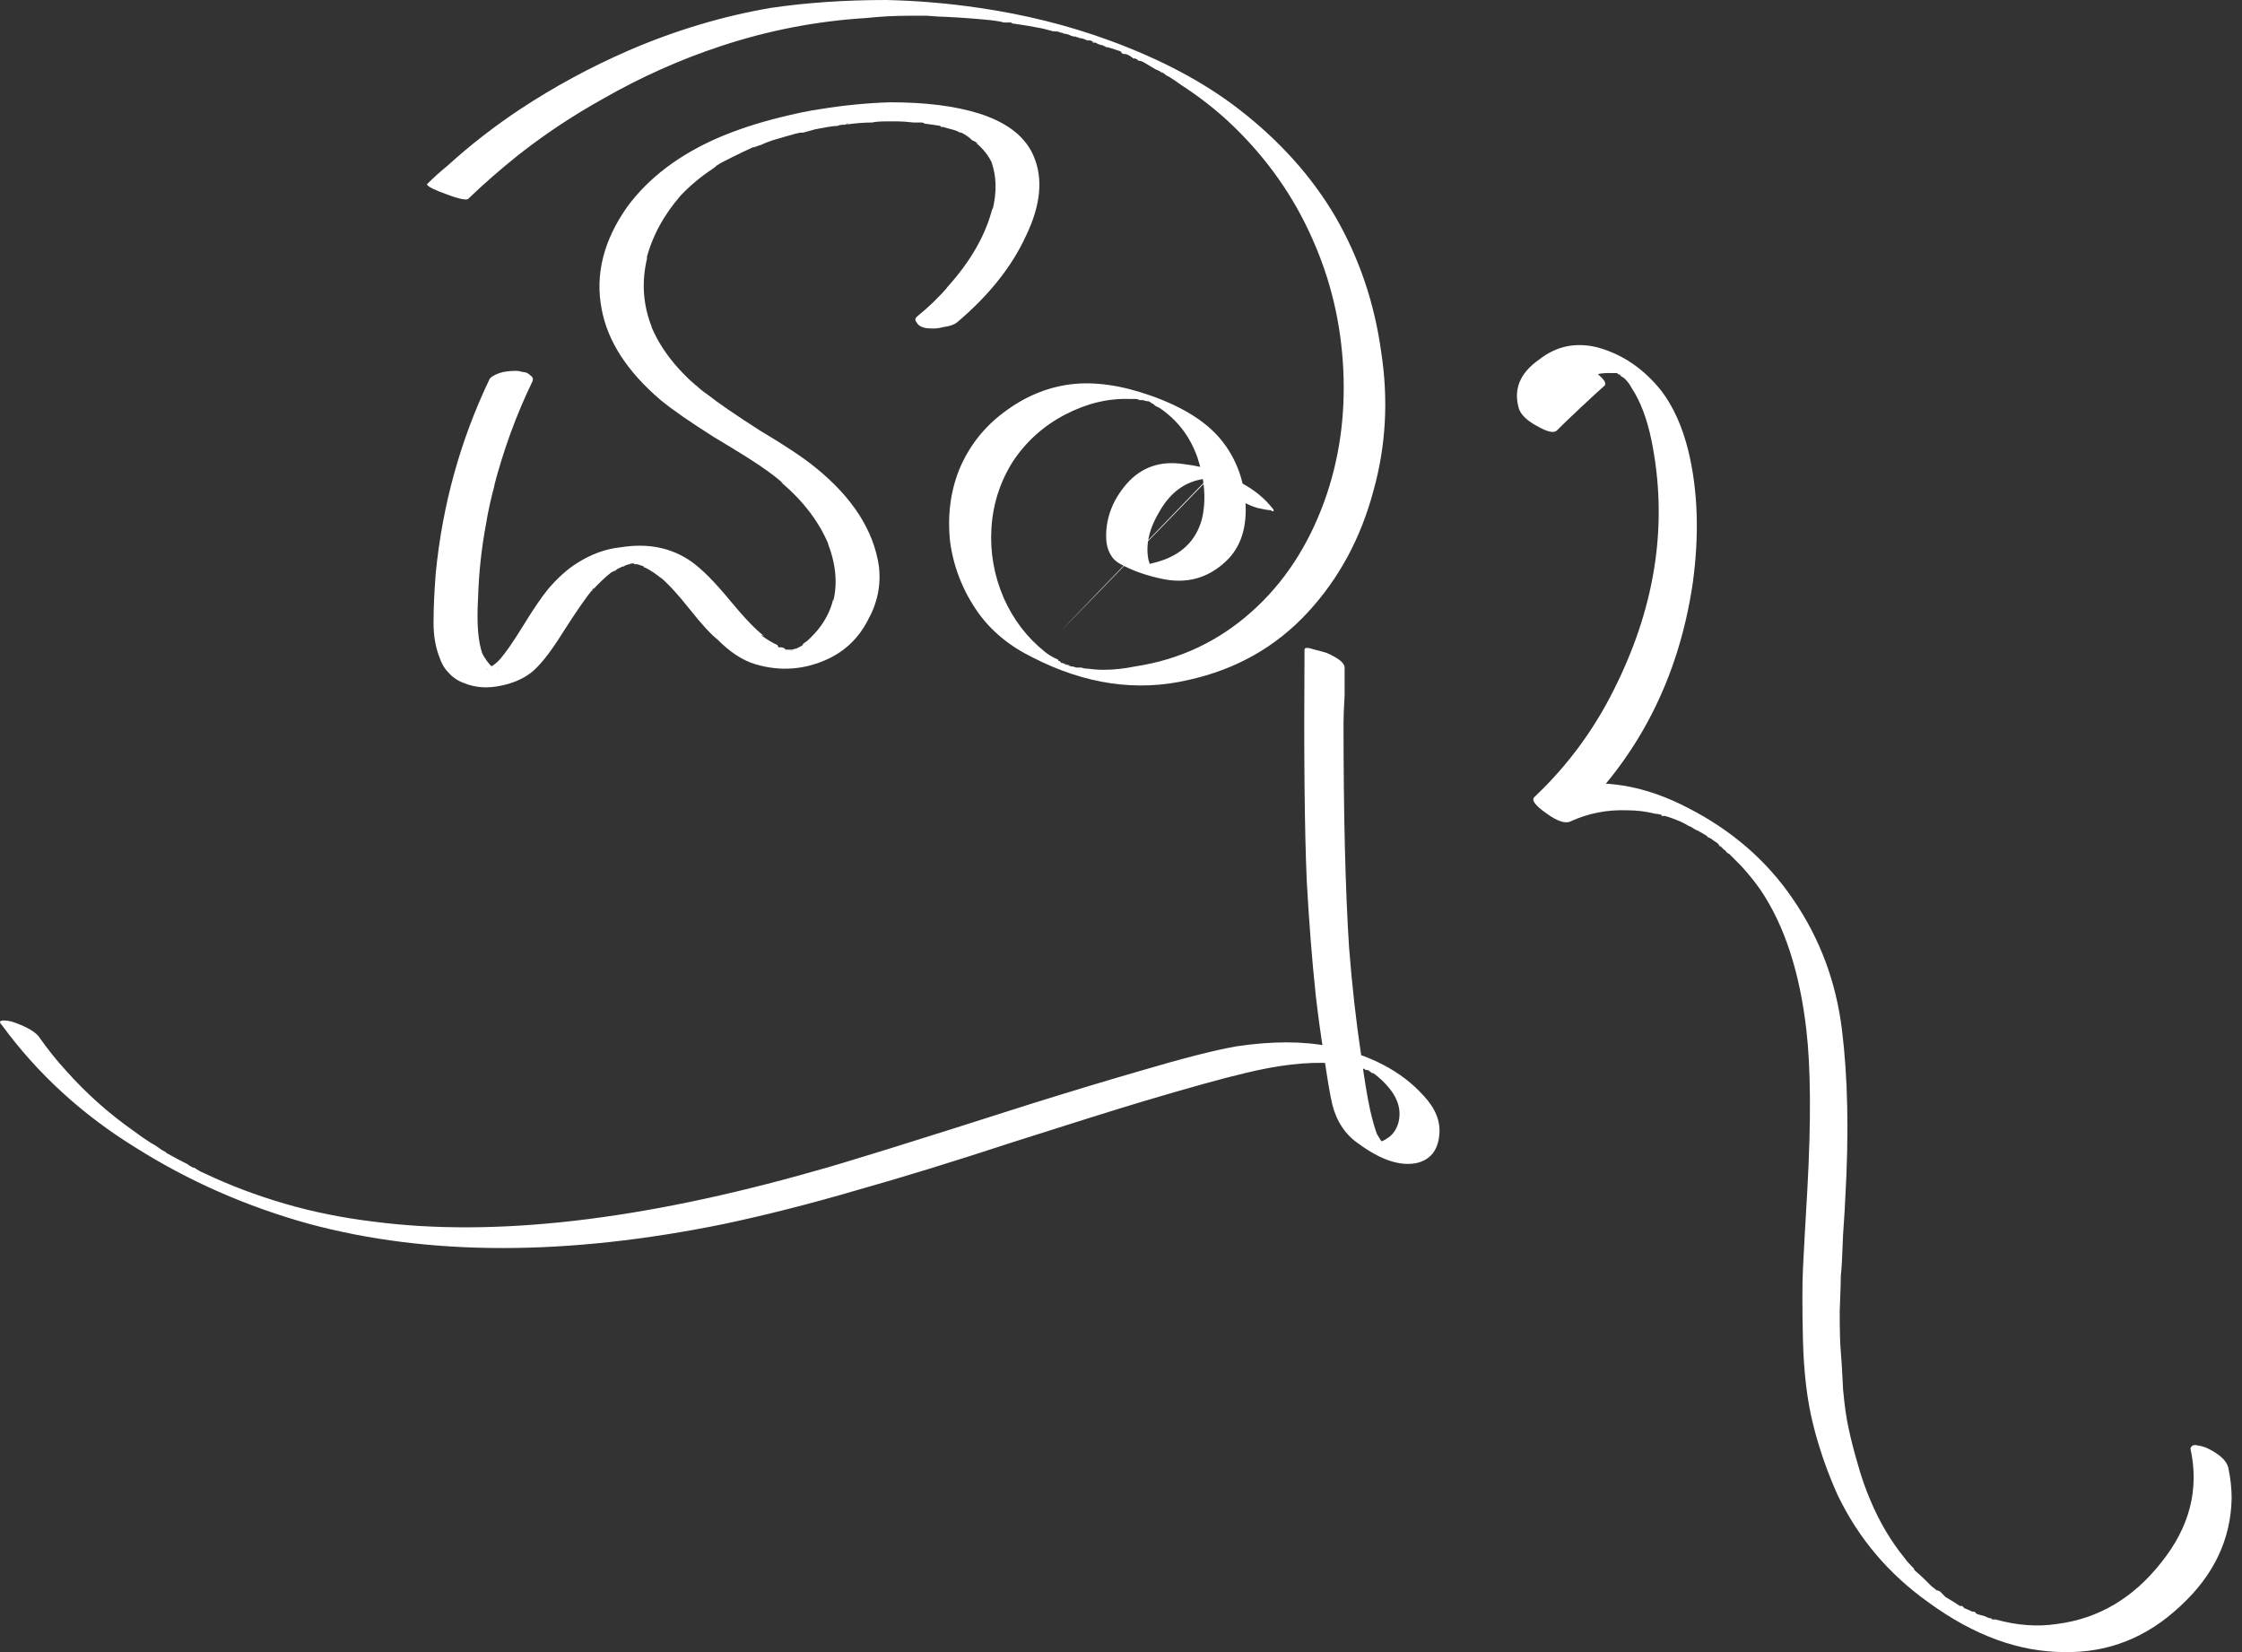 <svg width="76" height="56" viewBox="0 0 76 56" fill="none" xmlns="http://www.w3.org/2000/svg">
<rect x="0" y="0" width="76" height="56" fill="#333333" stroke="none"/>
<path d="M16.583 12.876C16.608 12.8 16.721 12.724 16.923 12.647C17.074 12.597 17.262 12.571 17.489 12.571C17.564 12.571 17.64 12.584 17.715 12.609C17.816 12.609 17.904 12.647 17.98 12.724C18.055 12.774 18.08 12.838 18.055 12.914C17.502 14.057 17.061 15.263 16.734 16.533C16.734 16.508 16.734 16.495 16.734 16.495C16.759 16.47 16.772 16.444 16.772 16.419C16.646 16.876 16.545 17.333 16.47 17.79C16.319 18.603 16.231 19.428 16.206 20.266C16.155 21.13 16.206 21.765 16.357 22.171C16.357 22.146 16.344 22.12 16.319 22.095C16.419 22.298 16.545 22.476 16.696 22.628C16.646 22.577 16.621 22.552 16.621 22.552C16.671 22.577 16.721 22.616 16.772 22.666C16.797 22.666 16.809 22.666 16.809 22.666V22.704C16.759 22.654 16.734 22.641 16.734 22.666C16.734 22.666 16.772 22.666 16.847 22.666C16.847 22.666 16.847 22.679 16.847 22.704C16.847 22.704 16.86 22.704 16.885 22.704C16.86 22.704 16.822 22.692 16.772 22.666C16.822 22.666 16.847 22.666 16.847 22.666C16.847 22.666 16.809 22.666 16.734 22.666H16.696H16.621C16.646 22.666 16.671 22.666 16.696 22.666H16.621H16.583C16.508 22.692 16.47 22.704 16.47 22.704C16.47 22.704 16.495 22.692 16.545 22.666L16.47 22.704C16.495 22.704 16.533 22.692 16.583 22.666C16.608 22.641 16.621 22.628 16.621 22.628L16.583 22.666C16.608 22.641 16.633 22.616 16.659 22.59C16.784 22.514 16.91 22.4 17.036 22.247C17.011 22.273 16.986 22.298 16.96 22.323C17.111 22.171 17.376 21.79 17.753 21.181C18.08 20.647 18.357 20.241 18.584 19.962C18.911 19.581 19.238 19.289 19.565 19.085C20.043 18.781 20.534 18.603 21.037 18.552C21.968 18.4 22.773 18.565 23.453 19.047C23.805 19.301 24.233 19.733 24.736 20.343C25.239 20.952 25.629 21.358 25.906 21.562C25.856 21.536 25.818 21.523 25.793 21.523C25.994 21.676 26.183 21.79 26.359 21.866C26.359 21.892 26.372 21.917 26.397 21.942C26.422 21.942 26.447 21.942 26.472 21.942H26.434C26.434 21.942 26.447 21.942 26.472 21.942C26.497 21.942 26.51 21.942 26.51 21.942C26.585 21.968 26.623 21.993 26.623 22.019C26.648 22.019 26.661 22.019 26.661 22.019C26.686 22.019 26.699 22.019 26.699 22.019H26.661C26.686 22.019 26.724 22.019 26.774 22.019C26.774 22.019 26.787 22.031 26.812 22.057C26.837 22.057 26.85 22.057 26.85 22.057C26.85 22.057 26.812 22.044 26.736 22.019C26.762 22.019 26.787 22.019 26.812 22.019H26.887L26.736 22.057V22.019C26.762 22.019 26.774 22.019 26.774 22.019C26.799 22.019 26.812 22.019 26.812 22.019C26.837 22.019 26.862 22.019 26.887 22.019C26.862 22.019 26.812 22.031 26.736 22.057C26.762 22.057 26.787 22.044 26.812 22.019L26.774 22.057C26.799 22.031 26.824 22.019 26.85 22.019C26.9 22.019 26.925 22.006 26.925 21.981C26.925 21.981 26.938 21.981 26.963 21.981C26.913 22.006 26.887 22.019 26.887 22.019C26.887 22.019 26.925 22.006 27.001 21.981C27.101 21.93 27.177 21.892 27.227 21.866H27.151C27.177 21.866 27.189 21.866 27.189 21.866C27.214 21.841 27.227 21.828 27.227 21.828C27.252 21.803 27.265 21.79 27.265 21.79C27.315 21.765 27.365 21.727 27.416 21.676C27.491 21.6 27.579 21.511 27.68 21.409C27.68 21.435 27.667 21.46 27.642 21.485C27.642 21.485 27.63 21.485 27.605 21.485C27.932 21.13 28.145 20.736 28.246 20.304C28.246 20.304 28.246 20.317 28.246 20.343C28.246 20.343 28.246 20.355 28.246 20.381C28.397 19.771 28.334 19.111 28.057 18.4C28.057 18.4 28.07 18.425 28.095 18.476C27.768 17.689 27.227 16.977 26.472 16.343C26.523 16.368 26.56 16.393 26.585 16.419C26.359 16.216 26.095 16.012 25.793 15.809C25.541 15.632 25.013 15.301 24.207 14.819C23.402 14.311 22.798 13.892 22.396 13.562C21.263 12.597 20.597 11.568 20.395 10.476C20.169 9.308 20.458 8.152 21.263 7.009C21.993 6.019 23.037 5.232 24.396 4.648C25 4.394 25.654 4.178 26.359 4C26.963 3.848 27.453 3.746 27.831 3.695C28.611 3.568 29.391 3.492 30.171 3.467C31.379 3.467 32.385 3.594 33.191 3.848C34.147 4.152 34.763 4.635 35.04 5.295C35.367 6.057 35.279 6.959 34.776 8C34.298 9.041 33.518 10.019 32.436 10.933C32.335 11.009 32.184 11.06 31.983 11.085C31.807 11.136 31.618 11.149 31.417 11.124C31.241 11.098 31.127 11.035 31.077 10.933C31.002 10.857 31.014 10.781 31.115 10.705C31.492 10.4 31.844 10.057 32.172 9.676C32.172 9.701 32.159 9.727 32.134 9.752C32.109 9.752 32.096 9.752 32.096 9.752C32.901 8.863 33.417 7.962 33.644 7.048C33.644 7.073 33.644 7.098 33.644 7.124C33.795 6.514 33.782 5.968 33.606 5.486C33.606 5.511 33.618 5.536 33.644 5.562C33.518 5.282 33.329 5.041 33.077 4.838C33.128 4.863 33.153 4.876 33.153 4.876C33.103 4.825 33.04 4.787 32.964 4.762C32.864 4.66 32.738 4.571 32.587 4.495C32.587 4.495 32.574 4.495 32.549 4.495C32.524 4.495 32.511 4.495 32.511 4.495H32.587C32.536 4.495 32.499 4.482 32.474 4.457C32.423 4.432 32.348 4.406 32.247 4.381C32.146 4.355 32.058 4.33 31.983 4.305C31.983 4.305 31.958 4.305 31.907 4.305C31.882 4.279 31.87 4.267 31.87 4.267L31.983 4.305C31.983 4.305 31.97 4.305 31.945 4.305C31.945 4.305 31.933 4.305 31.907 4.305C31.882 4.279 31.87 4.267 31.87 4.267C31.719 4.241 31.543 4.216 31.341 4.19C31.316 4.165 31.278 4.152 31.228 4.152H31.115C31.09 4.152 31.064 4.152 31.039 4.152C31.014 4.152 30.989 4.152 30.964 4.152C30.737 4.127 30.561 4.114 30.435 4.114C30.385 4.114 30.297 4.114 30.171 4.114H30.058H30.133H30.209C30.184 4.114 30.159 4.114 30.133 4.114C30.108 4.114 30.083 4.114 30.058 4.114C29.831 4.114 29.668 4.127 29.567 4.152C29.29 4.152 28.976 4.178 28.624 4.229L28.774 4.19C28.774 4.19 28.762 4.19 28.737 4.19C28.737 4.19 28.724 4.19 28.699 4.19C28.674 4.216 28.649 4.229 28.624 4.229C28.624 4.229 28.611 4.229 28.586 4.229C28.51 4.229 28.447 4.241 28.397 4.267C28.322 4.267 28.208 4.279 28.057 4.305C27.906 4.33 27.768 4.355 27.642 4.381C27.542 4.406 27.403 4.444 27.227 4.495C27.227 4.495 27.214 4.495 27.189 4.495C27.164 4.495 27.139 4.495 27.114 4.495H27.151C27.126 4.495 27.064 4.508 26.963 4.533C26.686 4.609 26.422 4.686 26.17 4.762C26.019 4.813 25.893 4.863 25.793 4.914C25.768 4.914 25.73 4.927 25.68 4.952C25.654 4.952 25.629 4.965 25.604 4.99C25.579 4.99 25.566 4.99 25.566 4.99C25.617 4.965 25.642 4.952 25.642 4.952C25.617 4.952 25.591 4.965 25.566 4.99C25.541 4.99 25.529 4.99 25.529 4.99C25.302 5.092 25.063 5.206 24.811 5.333C24.711 5.384 24.585 5.448 24.434 5.524C24.358 5.575 24.296 5.613 24.245 5.638H24.283H24.321C24.296 5.638 24.283 5.638 24.283 5.638C24.233 5.663 24.195 5.689 24.17 5.714C23.742 5.994 23.352 6.324 23 6.705C23.025 6.705 23.037 6.692 23.037 6.667C23.062 6.641 23.075 6.628 23.075 6.628C22.496 7.289 22.106 8.013 21.905 8.8C21.905 8.774 21.905 8.762 21.905 8.762C21.93 8.736 21.943 8.724 21.943 8.724C21.741 9.536 21.792 10.324 22.094 11.085C22.069 11.06 22.056 11.035 22.056 11.009C22.358 11.771 22.899 12.482 23.679 13.143C23.629 13.117 23.604 13.092 23.604 13.066C23.704 13.168 23.83 13.27 23.981 13.371C24.333 13.651 24.925 14.057 25.755 14.59C26.61 15.098 27.24 15.517 27.642 15.847C28.9 16.863 29.617 17.981 29.794 19.2C29.869 19.835 29.743 20.444 29.416 21.028C29.114 21.612 28.674 22.044 28.095 22.323C27.29 22.704 26.459 22.768 25.604 22.514C25.176 22.387 24.748 22.108 24.321 21.676C24.094 21.498 23.78 21.155 23.377 20.647C22.974 20.139 22.635 19.771 22.358 19.543C22.408 19.593 22.433 19.619 22.433 19.619C22.257 19.466 22.069 19.339 21.867 19.238C21.867 19.238 21.855 19.238 21.83 19.238C21.83 19.212 21.817 19.2 21.792 19.2H21.83C21.83 19.2 21.792 19.187 21.716 19.162C21.641 19.136 21.59 19.123 21.565 19.123H21.641C21.616 19.123 21.59 19.123 21.565 19.123C21.54 19.123 21.515 19.123 21.49 19.123C21.49 19.098 21.477 19.085 21.452 19.085H21.528C21.452 19.085 21.414 19.085 21.414 19.085H21.377H21.528H21.452H21.414L21.339 19.123L21.49 19.085H21.452C21.427 19.085 21.414 19.085 21.414 19.085C21.389 19.085 21.364 19.098 21.339 19.123C21.339 19.123 21.326 19.123 21.301 19.123C21.377 19.098 21.414 19.085 21.414 19.085L21.377 19.123H21.339C21.314 19.123 21.238 19.149 21.112 19.2C21.163 19.174 21.188 19.162 21.188 19.162C21.188 19.162 21.175 19.174 21.15 19.2C21.1 19.2 21.062 19.212 21.037 19.238C20.961 19.263 20.898 19.301 20.848 19.352C20.823 19.352 20.81 19.352 20.81 19.352C20.785 19.378 20.76 19.39 20.735 19.39C20.509 19.568 20.282 19.784 20.056 20.038C20.056 20.012 20.068 20 20.093 20C20.119 19.974 20.131 19.949 20.131 19.924C19.879 20.228 19.527 20.736 19.074 21.447C18.646 22.133 18.282 22.59 17.98 22.819C17.703 23.022 17.376 23.162 16.998 23.238C16.545 23.339 16.13 23.314 15.753 23.162C15.526 23.085 15.338 22.958 15.187 22.781C15.061 22.654 14.96 22.476 14.885 22.247C14.759 21.917 14.696 21.536 14.696 21.104C14.696 20.622 14.721 20.063 14.771 19.428C14.998 17.117 15.602 14.933 16.583 12.876Z" fill="white"/>
<path d="M43.157 17.257C43.182 17.282 43.182 17.308 43.157 17.333C43.132 17.333 43.107 17.32 43.082 17.295C43.006 17.295 42.855 17.27 42.629 17.219C42.453 17.168 42.277 17.092 42.1 16.99C41.924 16.914 41.824 16.863 41.798 16.838C41.673 16.66 41.534 16.508 41.383 16.381C41.308 16.33 41.232 16.279 41.157 16.228C41.132 16.203 41.094 16.177 41.044 16.152C34.3 23.111 34.287 23.111 41.006 16.152C41.006 16.152 41.018 16.152 41.044 16.152C41.044 16.152 41.056 16.165 41.081 16.19C41.081 16.19 41.106 16.19 41.157 16.19C41.157 16.19 41.169 16.203 41.195 16.228C41.245 16.228 41.295 16.241 41.346 16.266C41.346 16.266 41.358 16.266 41.383 16.266C41.358 16.266 41.32 16.254 41.27 16.228C41.27 16.228 41.245 16.228 41.195 16.228C41.169 16.228 41.132 16.228 41.081 16.228C41.006 16.228 40.93 16.228 40.855 16.228C40.201 16.305 39.685 16.673 39.307 17.333C38.955 17.917 38.829 18.463 38.93 18.971C38.955 19.073 38.993 19.162 39.043 19.238C39.093 19.289 39.131 19.339 39.156 19.39C39.181 19.416 39.194 19.428 39.194 19.428L39.156 19.39L38.968 19.314C38.842 19.238 38.691 19.187 38.515 19.162H38.477V19.123L38.515 19.162C38.59 19.162 38.666 19.162 38.741 19.162C38.892 19.136 39.056 19.098 39.232 19.047C40.037 18.819 40.54 18.336 40.742 17.6C40.893 16.965 40.842 16.266 40.591 15.505C40.339 14.793 39.911 14.235 39.307 13.828C39.257 13.803 39.207 13.778 39.156 13.752C39.131 13.727 39.106 13.701 39.081 13.676L39.119 13.714C39.093 13.689 39.068 13.676 39.043 13.676C39.018 13.651 39.005 13.638 39.005 13.638C39.005 13.638 38.98 13.625 38.93 13.6L39.005 13.638C38.955 13.613 38.905 13.587 38.854 13.562L38.93 13.6C38.93 13.6 38.917 13.6 38.892 13.6C38.867 13.6 38.817 13.587 38.741 13.562C38.716 13.562 38.691 13.562 38.666 13.562C38.666 13.562 38.653 13.562 38.628 13.562C38.578 13.536 38.54 13.524 38.515 13.524C38.414 13.524 38.339 13.524 38.288 13.524C37.559 13.498 36.829 13.676 36.099 14.057C35.369 14.438 34.778 14.971 34.325 15.657C33.897 16.343 33.658 17.092 33.608 17.904C33.558 18.717 33.696 19.505 34.023 20.266C34.35 21.003 34.816 21.612 35.42 22.095C35.545 22.197 35.696 22.285 35.873 22.362V22.4C35.873 22.4 35.885 22.4 35.91 22.4C35.935 22.425 35.961 22.45 35.986 22.476C36.011 22.476 36.024 22.476 36.024 22.476C36.049 22.476 36.074 22.488 36.099 22.514L36.061 22.476C36.061 22.476 36.074 22.488 36.099 22.514C36.124 22.514 36.137 22.527 36.137 22.552C36.162 22.552 36.175 22.552 36.175 22.552C36.2 22.552 36.212 22.552 36.212 22.552H36.175L36.099 22.514C36.124 22.514 36.175 22.527 36.25 22.552H36.212H36.137C36.137 22.552 36.162 22.552 36.212 22.552C36.212 22.552 36.225 22.565 36.25 22.59C36.275 22.59 36.288 22.59 36.288 22.59L36.25 22.552H36.212C36.237 22.552 36.25 22.565 36.25 22.59C36.275 22.59 36.3 22.59 36.325 22.59C36.376 22.59 36.426 22.603 36.477 22.628H36.665C36.715 22.654 36.791 22.666 36.892 22.666C37.068 22.692 37.244 22.704 37.42 22.704C37.747 22.704 38.099 22.666 38.477 22.59C39.987 22.361 41.308 21.739 42.44 20.724C43.522 19.758 44.34 18.514 44.894 16.99C45.397 15.593 45.611 14.108 45.535 12.533C45.46 10.959 45.107 9.473 44.478 8.076C43.849 6.654 42.956 5.384 41.798 4.267C41.27 3.759 40.691 3.302 40.062 2.895C39.886 2.768 39.735 2.667 39.609 2.59C39.584 2.59 39.509 2.54 39.383 2.438V2.476L39.345 2.438C39.32 2.413 39.295 2.4 39.27 2.4C39.244 2.375 39.219 2.362 39.194 2.362C39.018 2.26 38.867 2.171 38.741 2.095C38.691 2.07 38.641 2.057 38.59 2.057L38.552 2.019L38.477 1.981C38.452 1.981 38.427 1.981 38.401 1.981C38.401 1.956 38.389 1.943 38.364 1.943C38.339 1.917 38.301 1.892 38.251 1.867C38.2 1.841 38.15 1.829 38.099 1.829C38.099 1.829 38.087 1.829 38.062 1.829C38.037 1.803 38.011 1.778 37.986 1.752C37.961 1.752 37.949 1.752 37.949 1.752H37.986H38.024C37.722 1.651 37.559 1.6 37.533 1.6C37.483 1.575 37.458 1.562 37.458 1.562H37.496L37.533 1.6C37.533 1.6 37.521 1.6 37.496 1.6C37.47 1.575 37.445 1.562 37.42 1.562C37.395 1.536 37.357 1.524 37.307 1.524C37.257 1.498 37.219 1.486 37.194 1.486C37.194 1.46 37.169 1.448 37.118 1.448C37.093 1.448 37.068 1.448 37.043 1.448C37.043 1.422 37.03 1.409 37.005 1.409C37.08 1.435 37.118 1.448 37.118 1.448C37.068 1.422 37.017 1.397 36.967 1.371C36.917 1.371 36.879 1.371 36.854 1.371C36.753 1.321 36.678 1.295 36.627 1.295C36.602 1.295 36.565 1.283 36.514 1.257C36.514 1.257 36.502 1.257 36.477 1.257C36.477 1.257 36.477 1.244 36.477 1.219H36.439C36.514 1.244 36.552 1.257 36.552 1.257C36.502 1.257 36.426 1.244 36.325 1.219C36.225 1.168 36.137 1.143 36.061 1.143C36.036 1.117 35.998 1.105 35.948 1.105C35.898 1.079 35.86 1.067 35.835 1.067C35.81 1.067 35.785 1.067 35.759 1.067C35.734 1.067 35.722 1.054 35.722 1.029C35.722 1.029 35.722 1.041 35.722 1.067C35.445 0.99 35.294 0.952 35.269 0.952C35.017 0.902 34.715 0.851 34.363 0.8C34.363 0.8 34.35 0.8 34.325 0.8C34.325 0.8 34.312 0.8 34.287 0.8H34.325C34.3 0.775 34.275 0.762 34.25 0.762C34.199 0.762 34.124 0.762 34.023 0.762C33.948 0.736 33.809 0.711 33.608 0.686C33.105 0.635 32.589 0.597 32.06 0.571C31.935 0.571 31.721 0.559 31.419 0.533C31.268 0.533 31.167 0.533 31.117 0.533H30.89C30.337 0.533 29.834 0.559 29.381 0.61C27.695 0.711 26.046 1.029 24.436 1.562C23.052 2.019 21.718 2.616 20.435 3.352C19.428 3.911 18.472 4.546 17.567 5.257C16.963 5.74 16.396 6.235 15.868 6.743C15.843 6.768 15.767 6.768 15.642 6.743C15.516 6.717 15.352 6.667 15.151 6.59C14.723 6.438 14.497 6.324 14.471 6.248C14.673 6.044 14.912 5.828 15.189 5.6C15.944 4.914 16.761 4.279 17.642 3.695C18.799 2.933 20.02 2.273 21.303 1.714C22.889 1.029 24.499 0.546 26.134 0.267C27.342 0.089 28.651 0 30.06 0C31.117 0.025 32.161 0.114 33.193 0.267C34.753 0.495 36.225 0.863 37.609 1.371C39.345 2.006 40.804 2.781 41.987 3.695C43.371 4.762 44.466 5.981 45.271 7.352C46.076 8.749 46.592 10.273 46.819 11.924C47.07 13.549 46.982 15.124 46.554 16.647C46.127 18.247 45.384 19.619 44.327 20.762C43.245 21.93 41.899 22.692 40.289 23.047C38.552 23.454 36.791 23.2 35.005 22.285C34.224 21.904 33.608 21.396 33.155 20.762C32.652 20.05 32.337 19.263 32.211 18.4C32.111 17.511 32.211 16.685 32.513 15.924C32.84 15.136 33.344 14.489 34.023 13.981C34.728 13.447 35.483 13.13 36.288 13.028C37.093 12.927 37.999 13.054 39.005 13.409C40.087 13.79 40.88 14.286 41.383 14.895C41.861 15.479 42.138 16.165 42.214 16.952C42.289 17.866 42.063 18.565 41.534 19.047C40.93 19.606 40.213 19.797 39.383 19.619C38.905 19.517 38.489 19.378 38.137 19.2C37.911 19.098 37.76 18.984 37.684 18.857C37.559 18.679 37.496 18.451 37.496 18.171C37.496 17.536 37.722 16.952 38.175 16.419C38.678 15.835 39.333 15.606 40.138 15.733C40.817 15.809 41.471 16.025 42.1 16.381C42.528 16.609 42.88 16.901 43.157 17.257Z" fill="white"/>
<path d="M44.221 22.019C44.221 21.942 44.335 21.942 44.561 22.019C44.763 22.07 44.901 22.108 44.976 22.133C45.379 22.311 45.58 22.476 45.58 22.628C45.58 22.831 45.58 23.149 45.58 23.581C45.555 23.987 45.543 24.292 45.543 24.495C45.543 27.619 45.605 30.158 45.731 32.114C45.832 33.409 45.97 34.641 46.147 35.809C46.247 36.571 46.348 37.18 46.448 37.638C46.524 37.968 46.599 38.234 46.675 38.438C46.75 38.565 46.813 38.666 46.864 38.742C46.889 38.768 46.914 38.78 46.939 38.78C46.939 38.806 46.952 38.831 46.977 38.856L46.901 38.818L46.637 38.704C46.637 38.704 46.65 38.704 46.675 38.704C46.7 38.704 46.713 38.704 46.713 38.704C46.813 38.704 46.914 38.666 47.015 38.59C47.191 38.488 47.316 38.323 47.392 38.095C47.518 37.663 47.405 37.244 47.052 36.837C46.926 36.685 46.763 36.533 46.562 36.38H46.524L46.411 36.304H46.448C46.373 36.279 46.335 36.266 46.335 36.266H46.297C46.272 36.266 46.26 36.253 46.26 36.228C46.234 36.228 46.209 36.228 46.184 36.228C46.109 36.203 46.058 36.19 46.033 36.19C45.933 36.164 45.844 36.139 45.769 36.114C45.568 36.088 45.354 36.063 45.127 36.038C44.297 35.987 43.316 36.101 42.183 36.38C41.428 36.558 40.283 36.876 38.748 37.333C37.818 37.612 36.358 38.069 34.37 38.704C32.357 39.364 30.583 39.91 29.048 40.342C27.488 40.799 25.991 41.18 24.557 41.485C19.222 42.577 14.529 42.577 10.478 41.485C8.364 40.901 6.401 40.038 4.59 38.895C2.778 37.777 1.268 36.393 0.06 34.742C-0.04 34.641 -0.015 34.59 0.136 34.59C0.211 34.59 0.299 34.603 0.4 34.628C0.853 34.78 1.155 34.946 1.306 35.123C1.608 35.555 1.922 35.949 2.25 36.304C2.929 37.066 3.684 37.739 4.514 38.323C4.716 38.476 4.917 38.615 5.118 38.742C5.219 38.793 5.319 38.856 5.42 38.933C5.445 38.958 5.508 38.996 5.609 39.047L5.647 39.085C5.873 39.212 6.112 39.339 6.364 39.466C6.389 39.491 6.427 39.517 6.477 39.542C6.527 39.568 6.552 39.58 6.552 39.58H6.59C6.691 39.657 6.804 39.72 6.93 39.771C7.785 40.177 8.691 40.52 9.648 40.799C10.604 41.079 11.61 41.282 12.667 41.409C16.744 41.942 21.726 41.371 27.614 39.695C28.469 39.466 30.923 38.704 34.974 37.409C36.358 36.977 37.578 36.609 38.635 36.304C40.095 35.872 41.189 35.593 41.919 35.466C43.127 35.288 44.171 35.288 45.052 35.466C46.436 35.745 47.505 36.304 48.26 37.142C48.663 37.574 48.839 38.018 48.789 38.476C48.738 39.009 48.474 39.326 47.996 39.428C47.442 39.529 46.801 39.314 46.071 38.78C45.618 38.476 45.316 38.031 45.165 37.447C45.09 37.142 44.989 36.545 44.863 35.657C44.763 35.022 44.674 34.374 44.599 33.714C44.473 32.52 44.373 31.238 44.297 29.866C44.221 28.114 44.196 25.498 44.221 22.019Z" fill="white"/>
<path d="M53.116 12.267C53.216 12.165 53.38 12.178 53.606 12.305C53.858 12.406 54.059 12.546 54.21 12.724C54.386 12.876 54.449 12.99 54.399 13.066C54.223 13.219 53.946 13.473 53.569 13.828C53.216 14.159 52.952 14.412 52.776 14.59C52.675 14.692 52.449 14.641 52.096 14.438C51.769 14.26 51.568 14.07 51.493 13.866C51.291 13.206 51.518 12.647 52.172 12.19C52.751 11.733 53.405 11.594 54.135 11.771C54.99 12 55.72 12.495 56.324 13.257C56.727 13.79 57.029 14.463 57.23 15.276C57.557 16.622 57.607 18.12 57.381 19.771C56.903 22.997 55.531 25.676 53.267 27.809C53.141 27.707 52.94 27.555 52.663 27.352C52.386 27.174 52.185 27.047 52.059 26.971C52.386 26.819 52.7 26.717 53.002 26.666C54.361 26.387 55.77 26.628 57.23 27.39C58.714 28.152 59.897 29.18 60.778 30.476C61.684 31.796 62.237 33.269 62.438 34.895C62.64 36.52 62.678 38.425 62.552 40.609C62.552 40.711 62.527 41.13 62.476 41.866C62.451 42.602 62.426 43.06 62.401 43.237C62.401 43.415 62.388 43.822 62.363 44.456C62.363 45.117 62.376 45.574 62.401 45.828C62.426 46.107 62.451 46.526 62.476 47.085C62.527 47.644 62.59 48.088 62.665 48.418C62.74 48.774 62.841 49.167 62.967 49.599C63.093 50.056 63.244 50.488 63.42 50.894C63.722 51.605 64.099 52.24 64.552 52.799C64.603 52.875 64.678 52.964 64.779 53.066C64.779 53.066 64.791 53.078 64.816 53.104C64.842 53.129 64.854 53.142 64.854 53.142C64.879 53.167 64.892 53.193 64.892 53.218C65.043 53.345 65.181 53.472 65.307 53.599C65.332 53.624 65.37 53.663 65.42 53.713L65.458 53.752C65.584 53.853 65.647 53.904 65.647 53.904C65.672 53.904 65.71 53.917 65.76 53.942C65.81 53.993 65.848 54.031 65.873 54.056C65.898 54.082 65.924 54.107 65.949 54.133C66.125 54.234 66.288 54.336 66.439 54.437H66.515L66.59 54.513C66.666 54.539 66.754 54.577 66.855 54.628C66.88 54.628 66.905 54.628 66.93 54.628C66.955 54.653 66.981 54.678 67.006 54.704C67.081 54.729 67.169 54.755 67.27 54.78C67.371 54.831 67.446 54.856 67.496 54.856L67.534 54.894C67.584 54.894 67.622 54.894 67.647 54.894C68.377 55.097 69.069 55.148 69.723 55.047C71.132 54.869 72.315 54.171 73.271 52.952C74.227 51.758 74.555 50.475 74.253 49.104C74.278 49.002 74.353 48.964 74.479 48.99C74.63 49.015 74.756 49.053 74.856 49.104C75.259 49.307 75.486 49.523 75.536 49.752C75.611 50.107 75.649 50.45 75.649 50.78C75.624 52.177 75.045 53.396 73.913 54.437C72.781 55.504 71.472 56.025 69.987 55.999C68.453 55.999 66.918 55.44 65.383 54.323C64.024 53.358 62.992 52.139 62.288 50.666C61.935 49.879 61.658 49.079 61.457 48.266C61.256 47.453 61.143 46.501 61.117 45.409C61.092 44.342 61.092 43.542 61.117 43.009C61.143 42.475 61.193 41.561 61.269 40.266C61.394 37.98 61.382 36.19 61.231 34.895C61.004 32.939 60.488 31.365 59.683 30.171C59.507 29.917 59.293 29.65 59.041 29.371L58.966 29.295C58.966 29.295 58.953 29.282 58.928 29.257C58.903 29.231 58.891 29.219 58.891 29.219C58.815 29.142 58.752 29.079 58.702 29.028C58.702 29.028 58.677 29.003 58.626 28.952C58.576 28.927 58.538 28.901 58.513 28.876C58.513 28.85 58.488 28.825 58.438 28.799L58.324 28.685H58.287C58.287 28.66 58.261 28.622 58.211 28.571C58.161 28.546 58.085 28.495 57.985 28.419C57.985 28.419 57.959 28.406 57.909 28.381C57.884 28.381 57.871 28.368 57.871 28.342L57.683 28.228L57.607 28.19C57.582 28.165 57.557 28.152 57.532 28.152C57.431 28.101 57.368 28.063 57.343 28.038C57.267 28.012 57.192 27.974 57.117 27.923C57.117 27.923 57.091 27.911 57.041 27.885L56.966 27.847C56.789 27.771 56.613 27.707 56.437 27.657H56.324V27.619C56.223 27.593 56.148 27.581 56.097 27.581C55.795 27.504 55.481 27.466 55.154 27.466C54.474 27.441 53.833 27.568 53.229 27.847C53.053 27.923 52.788 27.834 52.436 27.581C52.034 27.301 51.895 27.111 52.021 27.009C53.178 25.917 54.11 24.634 54.814 23.162C56.148 20.419 56.538 17.676 55.984 14.933C55.833 14.197 55.607 13.6 55.305 13.143C55.255 13.041 55.179 12.94 55.078 12.838C55.053 12.812 55.015 12.787 54.965 12.762C54.94 12.736 54.927 12.724 54.927 12.724C54.927 12.698 54.915 12.685 54.89 12.685L54.927 12.724C54.877 12.698 54.839 12.673 54.814 12.647H54.852C54.802 12.647 54.764 12.647 54.739 12.647C54.714 12.647 54.676 12.647 54.625 12.647C54.097 12.622 53.619 12.8 53.191 13.181C52.763 13.562 52.638 14.006 52.814 14.514C52.512 14.336 52.084 14.095 51.53 13.79C51.706 13.613 51.971 13.358 52.323 13.028C52.675 12.673 52.94 12.419 53.116 12.267Z" fill="white"/>
</svg>
